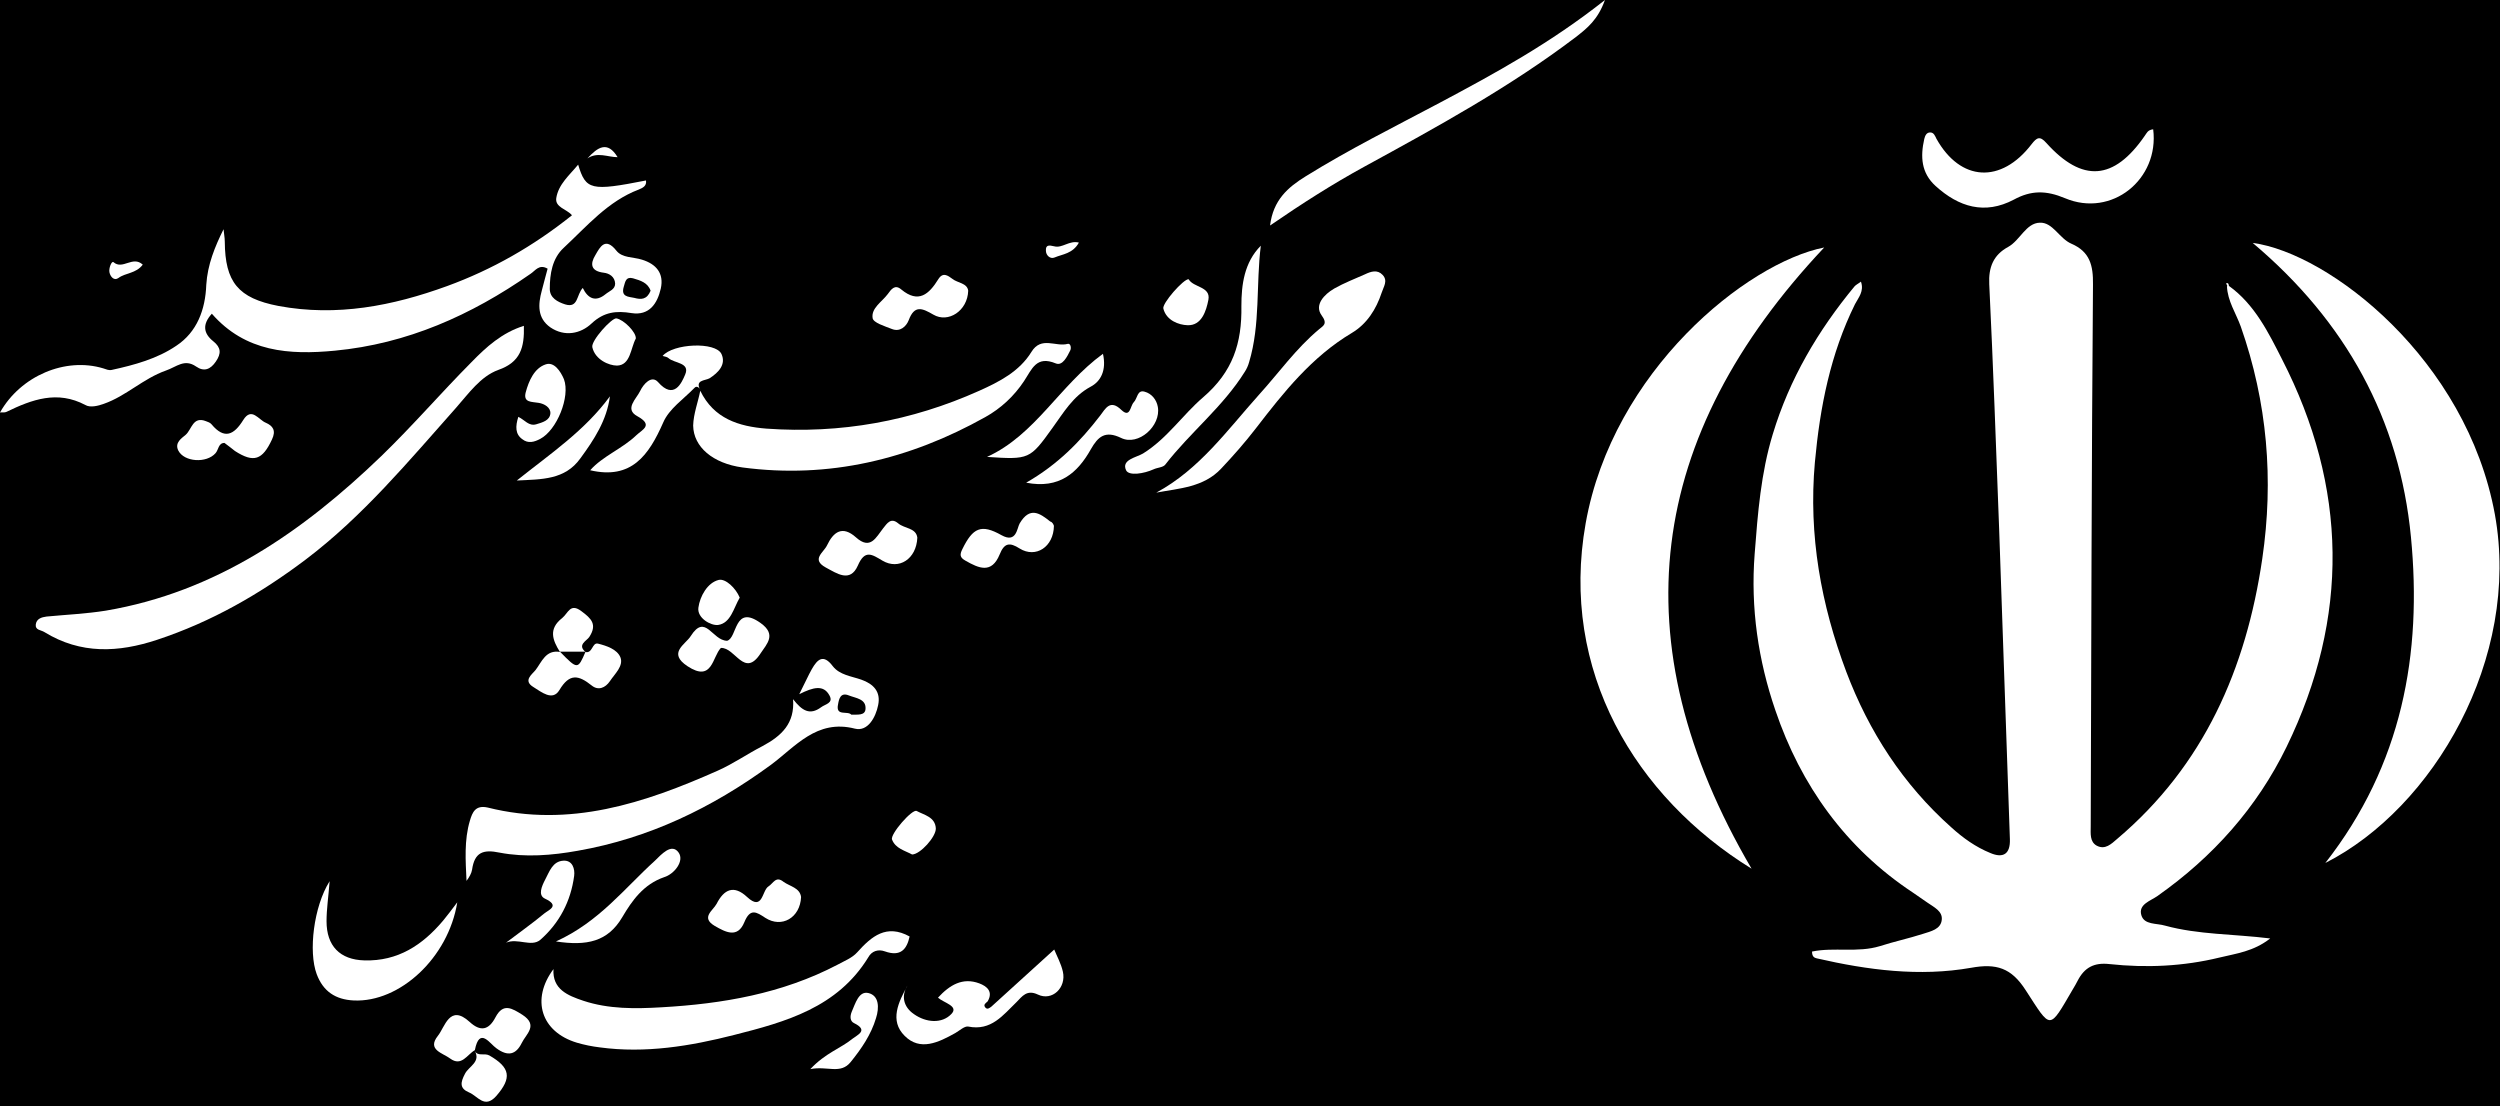 <svg width="174" height="77" viewBox="0 0 174 77" fill="none" xmlns="http://www.w3.org/2000/svg">
<rect width="174" height="77" fill=""/>
<g clip-path="url(#clip0_1308_36099)">
<rect width="1440" height="2586" transform="translate(-1161 -21)" fill="#"/>
<g filter="url(#filter0_d_1308_36099)">
<rect x="-1161" y="-21" width="1440" height="115" fill=""/>
</g>
<path d="M155.134 19.899C156.924 21.187 157.887 23.149 158.832 25.011C163.395 33.908 163.533 42.964 159.146 51.98C157.081 56.221 154.012 59.648 150.157 62.363C149.685 62.7 148.819 62.938 149.036 63.691C149.232 64.385 150.098 64.246 150.688 64.424C153.009 65.058 155.429 64.999 158.006 65.316C156.845 66.228 155.625 66.366 154.484 66.644C151.966 67.258 149.39 67.377 146.813 67.099C145.75 66.98 145.082 67.337 144.609 68.249C144.511 68.447 144.393 68.645 144.275 68.843C142.583 71.736 142.78 71.677 140.99 68.922C139.987 67.357 138.944 67.04 137.193 67.357C133.594 67.991 129.994 67.515 126.453 66.703C126.276 66.663 126.118 66.584 126.118 66.228C127.653 65.91 129.286 66.326 130.84 65.851C131.823 65.534 132.846 65.316 133.83 64.999C134.38 64.82 135.089 64.682 135.148 64.008C135.207 63.413 134.597 63.136 134.144 62.819C133.81 62.581 133.475 62.363 133.141 62.126C128.459 59.034 125.332 54.655 123.561 49.424C122.381 45.976 121.83 42.33 122.125 38.545C122.342 35.712 122.558 32.938 123.384 30.223C124.545 26.379 126.532 23.01 129.069 19.939C129.168 19.82 129.345 19.741 129.522 19.602C129.758 20.276 129.345 20.711 129.109 21.167C127.397 24.635 126.669 28.321 126.315 32.185C125.863 37.257 126.748 42.092 128.499 46.749C130.072 50.91 132.453 54.596 135.816 57.588C136.623 58.321 137.508 58.955 138.531 59.371C139.416 59.748 139.928 59.45 139.888 58.4C139.633 51.207 139.397 44.034 139.141 36.841C138.924 31.154 138.728 25.467 138.452 19.78C138.393 18.591 138.747 17.739 139.77 17.184C140.597 16.729 141.01 15.52 141.973 15.5C142.878 15.46 143.331 16.61 144.177 16.966C145.455 17.521 145.691 18.472 145.672 19.8C145.573 32.363 145.554 44.926 145.514 57.509C145.514 58.004 145.436 58.578 145.927 58.856C146.518 59.173 146.95 58.737 147.363 58.38C153.383 53.288 156.333 46.551 157.455 38.882C158.261 33.393 157.809 28.003 155.96 22.733C155.625 21.801 155.035 20.949 154.996 19.919L155.134 19.899Z" fill="white"/>
<path d="M121.909 60.461C113.824 55.467 108.533 46.689 110.362 36.425C112.251 25.804 121.575 18.294 126.965 17.224C114.611 30.341 112.644 44.648 121.909 60.461Z" fill="white"/>
<path d="M161.842 60.064C167.192 53.228 168.589 45.5 167.802 37.376C167.015 29.192 163.278 22.375 156.786 16.906C162.117 17.62 171.677 25.011 173.645 35.81C175.454 45.817 169.376 56.24 161.842 60.064Z" fill="white"/>
<path d="M149.862 9C150.295 12.488 146.97 15.163 143.725 13.795C142.406 13.241 141.364 13.241 140.164 13.894C138.138 14.964 136.328 14.41 134.715 12.943C133.712 12.032 133.653 10.902 133.928 9.674C133.987 9.436 134.086 9.218 134.341 9.218C134.597 9.218 134.676 9.456 134.774 9.654C136.446 12.646 139.279 12.805 141.403 10.03C141.758 9.575 141.974 9.436 142.426 9.951C144.924 12.725 147.128 12.567 149.272 9.456C149.409 9.277 149.469 9.04 149.862 9Z" fill="white"/>
<path d="M155.055 19.977C155.016 19.898 154.976 19.799 154.937 19.72C155.094 19.66 155.114 19.779 155.134 19.898L155.055 19.977Z" fill="white"/>
<path d="M15.559 15.954C15.581 16.236 15.645 16.538 15.645 16.819C15.666 19.63 16.568 20.754 19.379 21.294C23.435 22.051 27.32 21.294 31.118 19.911C34.251 18.765 37.106 17.143 39.81 14.982C39.445 14.55 38.63 14.441 38.715 13.793C38.866 12.82 39.638 12.193 40.239 11.458C40.776 13.23 41.119 13.317 44.961 12.56C45.025 12.949 44.724 13.079 44.467 13.188C42.299 14.009 40.861 15.738 39.23 17.252C38.436 17.987 38.265 19.067 38.265 20.105C38.265 20.732 38.801 21.013 39.338 21.186C40.261 21.467 40.11 20.516 40.561 20.041C40.926 20.797 41.462 21.035 42.149 20.473C42.407 20.257 42.814 20.148 42.814 19.738C42.793 19.262 42.407 19.024 42.02 18.981C41.119 18.873 41.054 18.376 41.441 17.749C41.763 17.187 42.128 16.473 42.9 17.446C43.308 17.965 44.081 17.879 44.682 18.073C45.669 18.376 46.227 19.024 45.991 20.084C45.754 21.121 45.196 21.986 43.952 21.791C42.9 21.618 42.042 21.705 41.183 22.505C40.411 23.24 39.295 23.456 38.307 22.786C37.385 22.137 37.449 21.186 37.707 20.235C37.835 19.716 37.986 19.197 38.114 18.7C37.514 18.354 37.256 18.851 36.913 19.067C32.792 21.943 28.328 23.931 23.306 24.407C20.152 24.71 17.083 24.515 14.744 21.834C14.078 22.57 14.143 23.197 14.851 23.759C15.387 24.191 15.409 24.602 15.023 25.164C14.658 25.704 14.207 25.899 13.649 25.51C12.834 24.948 12.297 25.532 11.546 25.791C9.958 26.353 8.777 27.564 7.232 28.104C6.825 28.255 6.267 28.385 5.945 28.19C3.992 27.153 2.232 27.801 0.451 28.666C0.322 28.731 0.172 28.688 0 28.709C1.438 26.158 4.55 24.84 7.189 25.639C7.383 25.704 7.576 25.791 7.769 25.748C9.357 25.402 10.945 24.969 12.276 24.061C13.713 23.11 14.293 21.553 14.357 19.824C14.443 18.419 14.958 17.165 15.559 15.954ZM45.282 20.235C45.089 19.673 44.574 19.521 44.059 19.37C43.566 19.24 43.523 19.586 43.415 19.954C43.201 20.667 43.737 20.646 44.145 20.732C44.617 20.862 45.025 20.862 45.282 20.235Z" fill="white"/>
<path d="M36.462 22.678C36.505 24.191 36.226 25.207 34.681 25.747C33.436 26.202 32.62 27.39 31.719 28.407C28.436 32.103 25.259 35.929 21.289 38.935C18.113 41.334 14.722 43.28 10.924 44.533C8.241 45.42 5.623 45.55 3.09 43.993C2.854 43.842 2.447 43.864 2.489 43.474C2.532 43.064 2.897 42.956 3.241 42.912C4.614 42.782 6.009 42.718 7.361 42.502C15.023 41.204 21.096 36.989 26.547 31.736C28.715 29.639 30.689 27.347 32.814 25.207C33.844 24.148 34.938 23.154 36.462 22.678Z" fill="white"/>
<path d="M55.197 48.662C55.82 49.462 56.356 49.808 57.15 49.224C57.429 49.008 58.03 48.943 57.73 48.403C57.322 47.646 56.614 47.819 55.627 48.317C56.056 47.474 56.249 47.02 56.506 46.565C56.892 45.895 57.3 45.484 57.966 46.371C58.438 46.976 59.253 47.063 59.94 47.301C60.799 47.603 61.313 48.144 61.12 49.073C60.949 49.938 60.391 50.932 59.511 50.716C56.828 50.024 55.348 51.992 53.609 53.267C49.553 56.229 45.154 58.347 40.218 59.212C38.415 59.536 36.569 59.688 34.766 59.342C33.629 59.104 33.028 59.32 32.856 60.531C32.814 60.79 32.663 61.05 32.47 61.309C32.406 59.904 32.298 58.477 32.706 57.115C32.878 56.531 33.093 56.013 33.951 56.207C39.638 57.634 44.853 55.905 49.961 53.635C51.034 53.159 52.021 52.467 53.073 51.927C54.403 51.214 55.326 50.349 55.197 48.662ZM59.253 49.743C59.661 49.722 60.219 49.83 60.241 49.333C60.283 48.641 59.575 48.598 59.082 48.403C58.502 48.165 58.395 48.641 58.331 49.008C58.137 49.895 58.996 49.441 59.253 49.743Z" fill="white"/>
<path d="M48.738 27.196C49.682 29.141 51.42 29.682 53.352 29.833C58.503 30.201 63.438 29.314 68.16 27.196C69.555 26.569 70.95 25.856 71.787 24.494C72.474 23.37 73.482 24.169 74.319 23.931C74.512 23.888 74.577 24.212 74.491 24.386C74.276 24.818 73.954 25.488 73.482 25.293C72.13 24.731 71.83 25.683 71.272 26.526C70.585 27.564 69.662 28.428 68.568 29.034C63.31 31.974 57.687 33.335 51.678 32.535C49.618 32.255 48.266 31.109 48.244 29.617C48.266 28.796 48.588 27.974 48.738 27.196Z" fill="white"/>
<path d="M38.522 67.449C38.436 68.854 39.509 69.287 40.603 69.654C42.364 70.238 44.209 70.216 46.033 70.108C50.282 69.87 54.446 69.157 58.287 67.146C58.759 66.887 59.317 66.671 59.661 66.282C60.669 65.158 61.7 64.293 63.309 65.179C63.116 66.065 62.687 66.606 61.592 66.217C61.12 66.044 60.669 66.195 60.434 66.627C58.287 70.129 54.682 71.124 51.098 72.032C48.05 72.81 44.917 73.329 41.741 72.897C41.205 72.832 40.668 72.724 40.153 72.572C37.642 71.816 36.955 69.546 38.522 67.449Z" fill="white"/>
<path d="M111.704 0C111.21 1.384 110.459 1.967 109.686 2.573C105.072 6.075 100.007 8.842 94.942 11.609C92.732 12.82 90.629 14.16 88.397 15.695C88.612 13.922 89.642 13.036 90.865 12.279C93.891 10.398 97.067 8.82 100.2 7.156C104.063 5.102 107.905 3.005 111.704 0Z" fill="white"/>
<path d="M80.478 34.287C83.483 32.666 85.414 29.942 87.603 27.499C88.998 25.964 90.2 24.256 91.809 22.916C92.088 22.678 92.432 22.549 91.981 21.943C91.466 21.23 92.153 20.495 92.861 20.084C93.548 19.695 94.277 19.414 95.007 19.09C95.415 18.895 95.865 18.744 96.23 19.133C96.617 19.544 96.295 19.954 96.166 20.365C95.78 21.532 95.136 22.549 94.084 23.175C91.294 24.84 89.341 27.305 87.41 29.812C86.659 30.785 85.843 31.715 84.985 32.623C83.762 33.92 82.088 33.984 80.478 34.287Z" fill="white"/>
<path d="M22.942 61.331C22.856 62.455 22.727 63.277 22.727 64.12C22.727 65.828 23.65 66.8 25.366 66.844C27.684 66.909 29.401 65.784 30.839 64.077C31.14 63.709 31.44 63.32 31.826 62.801C31.204 66.67 27.813 69.784 24.615 69.632C23.349 69.568 22.491 69.005 22.04 67.795C21.461 66.238 21.826 63.104 22.942 61.331Z" fill="white"/>
<path d="M68.996 70.065C70.434 68.767 71.872 67.449 73.374 66.087C73.567 66.562 73.847 67.06 73.975 67.622C74.233 68.746 73.224 69.697 72.237 69.221C71.464 68.854 71.142 69.351 70.756 69.74C69.812 70.648 68.996 71.772 67.387 71.448C67.129 71.405 66.786 71.729 66.485 71.902C65.326 72.551 64.039 73.178 62.966 72.097C61.893 71.037 62.536 69.74 63.159 68.594C62.708 69.308 62.88 70.086 63.61 70.583C64.468 71.189 65.563 71.254 66.206 70.583C66.764 70.021 65.691 69.805 65.284 69.438C66.099 68.551 67.001 68.011 68.159 68.443C68.674 68.638 69.147 69.005 68.739 69.697C68.631 69.805 68.417 69.913 68.567 70.108C68.717 70.302 68.868 70.151 68.996 70.065Z" fill="white"/>
<path d="M48.759 27.174C48.673 26.958 48.48 26.828 48.33 27.001C47.578 27.78 46.57 28.45 46.162 29.401C45.154 31.692 43.952 33.4 41.076 32.73C41.956 31.735 43.308 31.238 44.295 30.287C44.703 29.898 45.497 29.596 44.359 28.968C43.437 28.471 44.295 27.758 44.552 27.218C44.789 26.72 45.347 26.093 45.797 26.59C46.913 27.866 47.45 26.634 47.686 26.072C48.051 25.228 46.935 25.293 46.527 24.926C46.441 24.839 46.269 24.818 46.119 24.774C46.827 23.91 49.81 23.759 50.218 24.645C50.54 25.358 50.025 25.92 49.381 26.331C49.059 26.504 48.33 26.439 48.759 27.174C48.759 27.174 48.737 27.196 48.759 27.174Z" fill="white"/>
<path d="M87.753 17.101C87.41 19.825 87.732 22.57 86.938 25.207C86.873 25.445 86.766 25.683 86.637 25.877C85.114 28.32 82.838 30.093 81.1 32.341C80.95 32.536 80.564 32.536 80.285 32.666C79.619 32.968 78.568 33.141 78.375 32.73C78.031 31.995 79.083 31.844 79.555 31.563C81.229 30.526 82.302 28.883 83.74 27.65C85.8 25.877 86.444 23.889 86.401 21.294C86.401 19.825 86.594 18.268 87.753 17.101Z" fill="white"/>
<path d="M71.421 33.595C73.61 32.341 75.177 30.741 76.572 28.925C76.936 28.45 77.259 27.758 78.052 28.536C78.675 29.12 78.653 28.255 78.911 27.995C79.169 27.736 79.147 27.109 79.662 27.261C80.156 27.39 80.499 27.823 80.585 28.32C80.821 29.639 79.233 31.066 78.031 30.482C76.915 29.941 76.422 30.395 75.928 31.26C75.005 32.903 73.739 34.049 71.421 33.595Z" fill="white"/>
<path d="M63.846 37.422C63.782 38.914 62.558 39.692 61.421 39.022C60.691 38.589 60.197 38.222 59.704 39.368C59.167 40.578 58.245 39.908 57.472 39.497C56.442 38.935 57.322 38.459 57.558 37.962C58.009 37.011 58.631 36.557 59.575 37.4C60.584 38.308 60.97 37.4 61.464 36.773C61.743 36.427 62 35.995 62.516 36.427C62.944 36.795 63.76 36.73 63.846 37.422Z" fill="white"/>
<path d="M33.05 73.091C32.513 73.394 32.127 74.258 31.333 73.675C30.818 73.286 29.702 73.07 30.474 72.097C30.968 71.492 31.29 69.848 32.685 71.124C33.436 71.816 34.015 71.708 34.487 70.8C35.024 69.784 35.625 70.173 36.355 70.627C37.492 71.362 36.612 71.967 36.312 72.594C35.904 73.416 35.346 73.545 34.552 72.962C34.101 72.659 33.372 71.427 33.05 73.091Z" fill="white"/>
<path d="M55.755 62.433C55.691 63.882 54.403 64.617 53.266 63.882C52.644 63.471 52.215 63.19 51.807 64.184C51.334 65.33 50.498 64.876 49.746 64.444C48.759 63.86 49.617 63.384 49.875 62.909C50.39 61.893 51.077 61.569 52 62.433C53.094 63.449 53.03 61.979 53.48 61.698C53.824 61.482 53.996 60.941 54.532 61.374C54.983 61.698 55.67 61.785 55.755 62.433Z" fill="white"/>
<path d="M15.623 30.828C15.194 30.828 15.216 31.304 15.001 31.542C14.379 32.255 12.812 32.168 12.404 31.347C12.147 30.806 12.64 30.504 12.919 30.266C13.348 29.899 13.413 28.948 14.336 29.315C14.464 29.358 14.636 29.423 14.722 29.531C15.623 30.612 16.289 30.266 16.932 29.229C17.512 28.299 18.005 29.229 18.499 29.423C18.993 29.639 19.229 29.963 18.928 30.591C18.263 32.017 17.662 32.233 16.353 31.39C16.117 31.196 15.881 31.023 15.623 30.828Z" fill="white"/>
<path d="M67.387 20.235C67.344 21.64 65.992 22.505 64.962 21.899C64.21 21.467 63.653 21.186 63.245 22.289C63.073 22.721 62.644 23.131 62.065 22.894C61.571 22.699 60.777 22.462 60.734 22.137C60.627 21.445 61.378 21.013 61.785 20.472C62.022 20.148 62.279 19.759 62.73 20.148C63.931 21.143 64.661 20.473 65.305 19.435C65.627 18.916 65.97 19.176 66.292 19.413C66.636 19.695 67.322 19.695 67.387 20.235Z" fill="white"/>
<path d="M50.605 44.599C51.334 44.404 51.077 42.026 52.944 43.367C54.059 44.166 53.373 44.815 52.944 45.464C51.806 47.236 51.184 45.053 50.175 45.096C49.574 45.701 49.596 47.517 47.857 46.372C46.441 45.442 47.707 44.858 48.072 44.275C49.102 42.653 49.553 44.577 50.605 44.599Z" fill="white"/>
<path d="M40.733 45.377C41.248 45.507 41.205 44.707 41.613 44.794C42.213 44.945 42.943 45.183 43.179 45.745C43.415 46.35 42.793 46.891 42.45 47.409C42.127 47.885 41.634 48.079 41.183 47.712C40.261 46.977 39.638 46.847 38.93 48.036C38.458 48.815 37.685 48.166 37.127 47.82C36.376 47.366 37.041 46.934 37.278 46.631C37.707 46.069 37.986 45.205 38.973 45.377V45.356C40.196 46.609 40.217 46.609 40.754 45.356L40.733 45.377Z" fill="white"/>
<path d="M73.353 36.6C73.332 38.07 72.087 38.87 70.971 38.178C70.263 37.724 69.898 37.789 69.576 38.589C69.018 39.951 68.138 39.562 67.194 39.021C66.807 38.805 66.786 38.611 66.979 38.221C67.709 36.73 68.288 36.449 69.705 37.249C70.756 37.833 70.778 36.752 70.971 36.427C71.679 35.238 72.366 35.714 73.096 36.297C73.267 36.341 73.332 36.535 73.353 36.6Z" fill="white"/>
<path d="M68.696 31.801C72.066 30.266 73.74 26.829 76.766 24.624C77.023 25.77 76.615 26.548 75.907 26.916C74.662 27.586 74.019 28.732 73.246 29.791C71.68 31.974 71.636 31.996 68.696 31.801Z" fill="white"/>
<path d="M38.694 65.525C41.698 64.163 43.458 61.829 45.583 59.905C45.99 59.516 46.742 58.629 47.235 59.343C47.643 59.926 46.935 60.834 46.227 61.05C44.789 61.548 43.995 62.672 43.308 63.839C42.299 65.547 40.84 65.85 38.694 65.525Z" fill="white"/>
<path d="M35.218 65.612C36.097 64.942 37.02 64.293 37.879 63.58C38.201 63.32 38.995 63.039 37.922 62.542C37.428 62.304 37.707 61.677 37.943 61.223C38.243 60.661 38.458 59.947 39.209 59.904C39.853 59.861 40.025 60.488 39.961 60.964C39.725 62.736 38.93 64.25 37.6 65.417C36.977 65.936 36.033 65.266 35.218 65.612Z" fill="white"/>
<path d="M42.45 27.585C42.235 29.25 41.355 30.59 40.389 31.909C39.316 33.4 37.728 33.357 35.969 33.444C38.329 31.563 40.711 29.963 42.45 27.585Z" fill="white"/>
<path d="M36.075 29.012C36.526 29.228 36.805 29.682 37.32 29.531C37.749 29.401 38.264 29.271 38.307 28.774C38.329 28.364 37.899 28.104 37.492 28.039C37.02 27.953 36.397 28.039 36.59 27.304C36.805 26.504 37.191 25.618 37.985 25.359C38.565 25.164 39.015 25.834 39.252 26.396C39.702 27.607 38.758 29.942 37.599 30.547C37.191 30.763 36.762 30.893 36.354 30.569C35.861 30.223 35.861 29.682 36.075 29.012Z" fill="white"/>
<path d="M56.399 74.41C57.45 73.286 58.523 72.962 59.339 72.292C59.704 72.011 60.455 71.708 59.446 71.211C59.167 71.081 59.146 70.757 59.275 70.432C59.532 69.849 59.768 68.963 60.434 69.114C61.185 69.287 61.206 70.13 60.97 70.865C60.627 72.011 59.961 72.984 59.21 73.913C58.502 74.799 57.579 74.172 56.399 74.41Z" fill="white"/>
<path d="M33.028 73.113C33.243 73.567 33.694 73.264 34.058 73.459C35.518 74.302 35.647 75.016 34.531 76.291C33.715 77.199 33.243 76.269 32.642 76.032C31.977 75.751 32.041 75.34 32.363 74.734C32.621 74.216 33.501 73.913 33.028 73.113C33.028 73.113 33.05 73.091 33.028 73.113Z" fill="white"/>
<path d="M82.731 19.435C83.053 20.019 84.276 19.933 84.105 20.862C83.954 21.641 83.633 22.678 82.645 22.635C82.045 22.613 81.186 22.311 80.972 21.489C80.843 21.143 82.388 19.392 82.731 19.435Z" fill="white"/>
<path d="M44.252 23.564C43.888 24.235 43.888 25.423 42.943 25.445C42.385 25.445 41.419 25.034 41.226 24.17C41.119 23.715 42.578 22.116 42.9 22.159C43.415 22.245 44.295 23.132 44.252 23.564Z" fill="white"/>
<path d="M38.973 45.377C38.458 44.555 38.157 43.777 39.123 43.02C39.552 42.675 39.681 41.939 40.475 42.545C41.141 43.042 41.591 43.453 41.011 44.339C40.84 44.598 40.153 44.88 40.754 45.377V45.355C40.153 45.355 39.574 45.355 38.973 45.355V45.377Z" fill="white"/>
<path d="M63.481 59.472C63.009 59.212 62.322 59.061 62.086 58.434C61.936 58.066 63.502 56.273 63.803 56.445C64.318 56.726 65.09 56.856 65.133 57.656C65.155 58.24 64.039 59.472 63.481 59.472Z" fill="white"/>
<path d="M51.485 41.594C51.056 42.329 50.862 43.367 49.983 43.497C49.489 43.562 48.502 43.021 48.609 42.286C48.716 41.508 49.232 40.556 50.025 40.362C50.498 40.254 51.206 40.924 51.485 41.594Z" fill="white"/>
<path d="M9.937 18.419C9.465 19.046 8.735 18.981 8.242 19.349C7.941 19.565 7.684 19.262 7.619 18.96C7.555 18.678 7.769 18.138 7.898 18.246C8.542 18.808 9.229 17.77 9.937 18.419Z" fill="white"/>
<path d="M75.091 16.884C74.662 17.662 73.954 17.684 73.396 17.922C73.096 18.051 72.795 17.77 72.795 17.446C72.773 17.035 73.01 17.057 73.374 17.143C73.932 17.295 74.426 16.711 75.091 16.884Z" fill="white"/>
<path d="M40.883 11.026C41.591 10.248 42.278 9.772 42.986 10.94C42.299 10.94 41.591 10.55 40.883 11.026Z" fill="white"/>
</g>
<defs>
<filter id="filter0_d_1308_36099" x="-1165" y="-21" width="1448" height="123" filterUnits="userSpaceOnUse" color-interpolation-filters="sRGB">
<feFlood flood-opacity="0" result="BackgroundImageFix"/>
<feColorMatrix in="SourceAlpha" type="matrix" values="0 0 0 0 0 0 0 0 0 0 0 0 0 0 0 0 0 0 127 0" result="hardAlpha"/>
<feOffset dy="4"/>
<feGaussianBlur stdDeviation="2"/>
<feComposite in2="hardAlpha" operator="out"/>
<feColorMatrix type="matrix" values="0 0 0 0 0.704 0 0 0 0 0.704 0 0 0 0 0.704 0 0 0 0.5 0"/>
<feBlend mode="normal" in2="BackgroundImageFix" result="effect1_dropShadow_1308_36099"/>
<feBlend mode="normal" in="SourceGraphic" in2="effect1_dropShadow_1308_36099" result="shape"/>
</filter>
<clipPath id="clip0_1308_36099">
<rect width="1440" height="2586" fill="white" transform="translate(-1161 -21)"/>
</clipPath>
</defs>
</svg>
